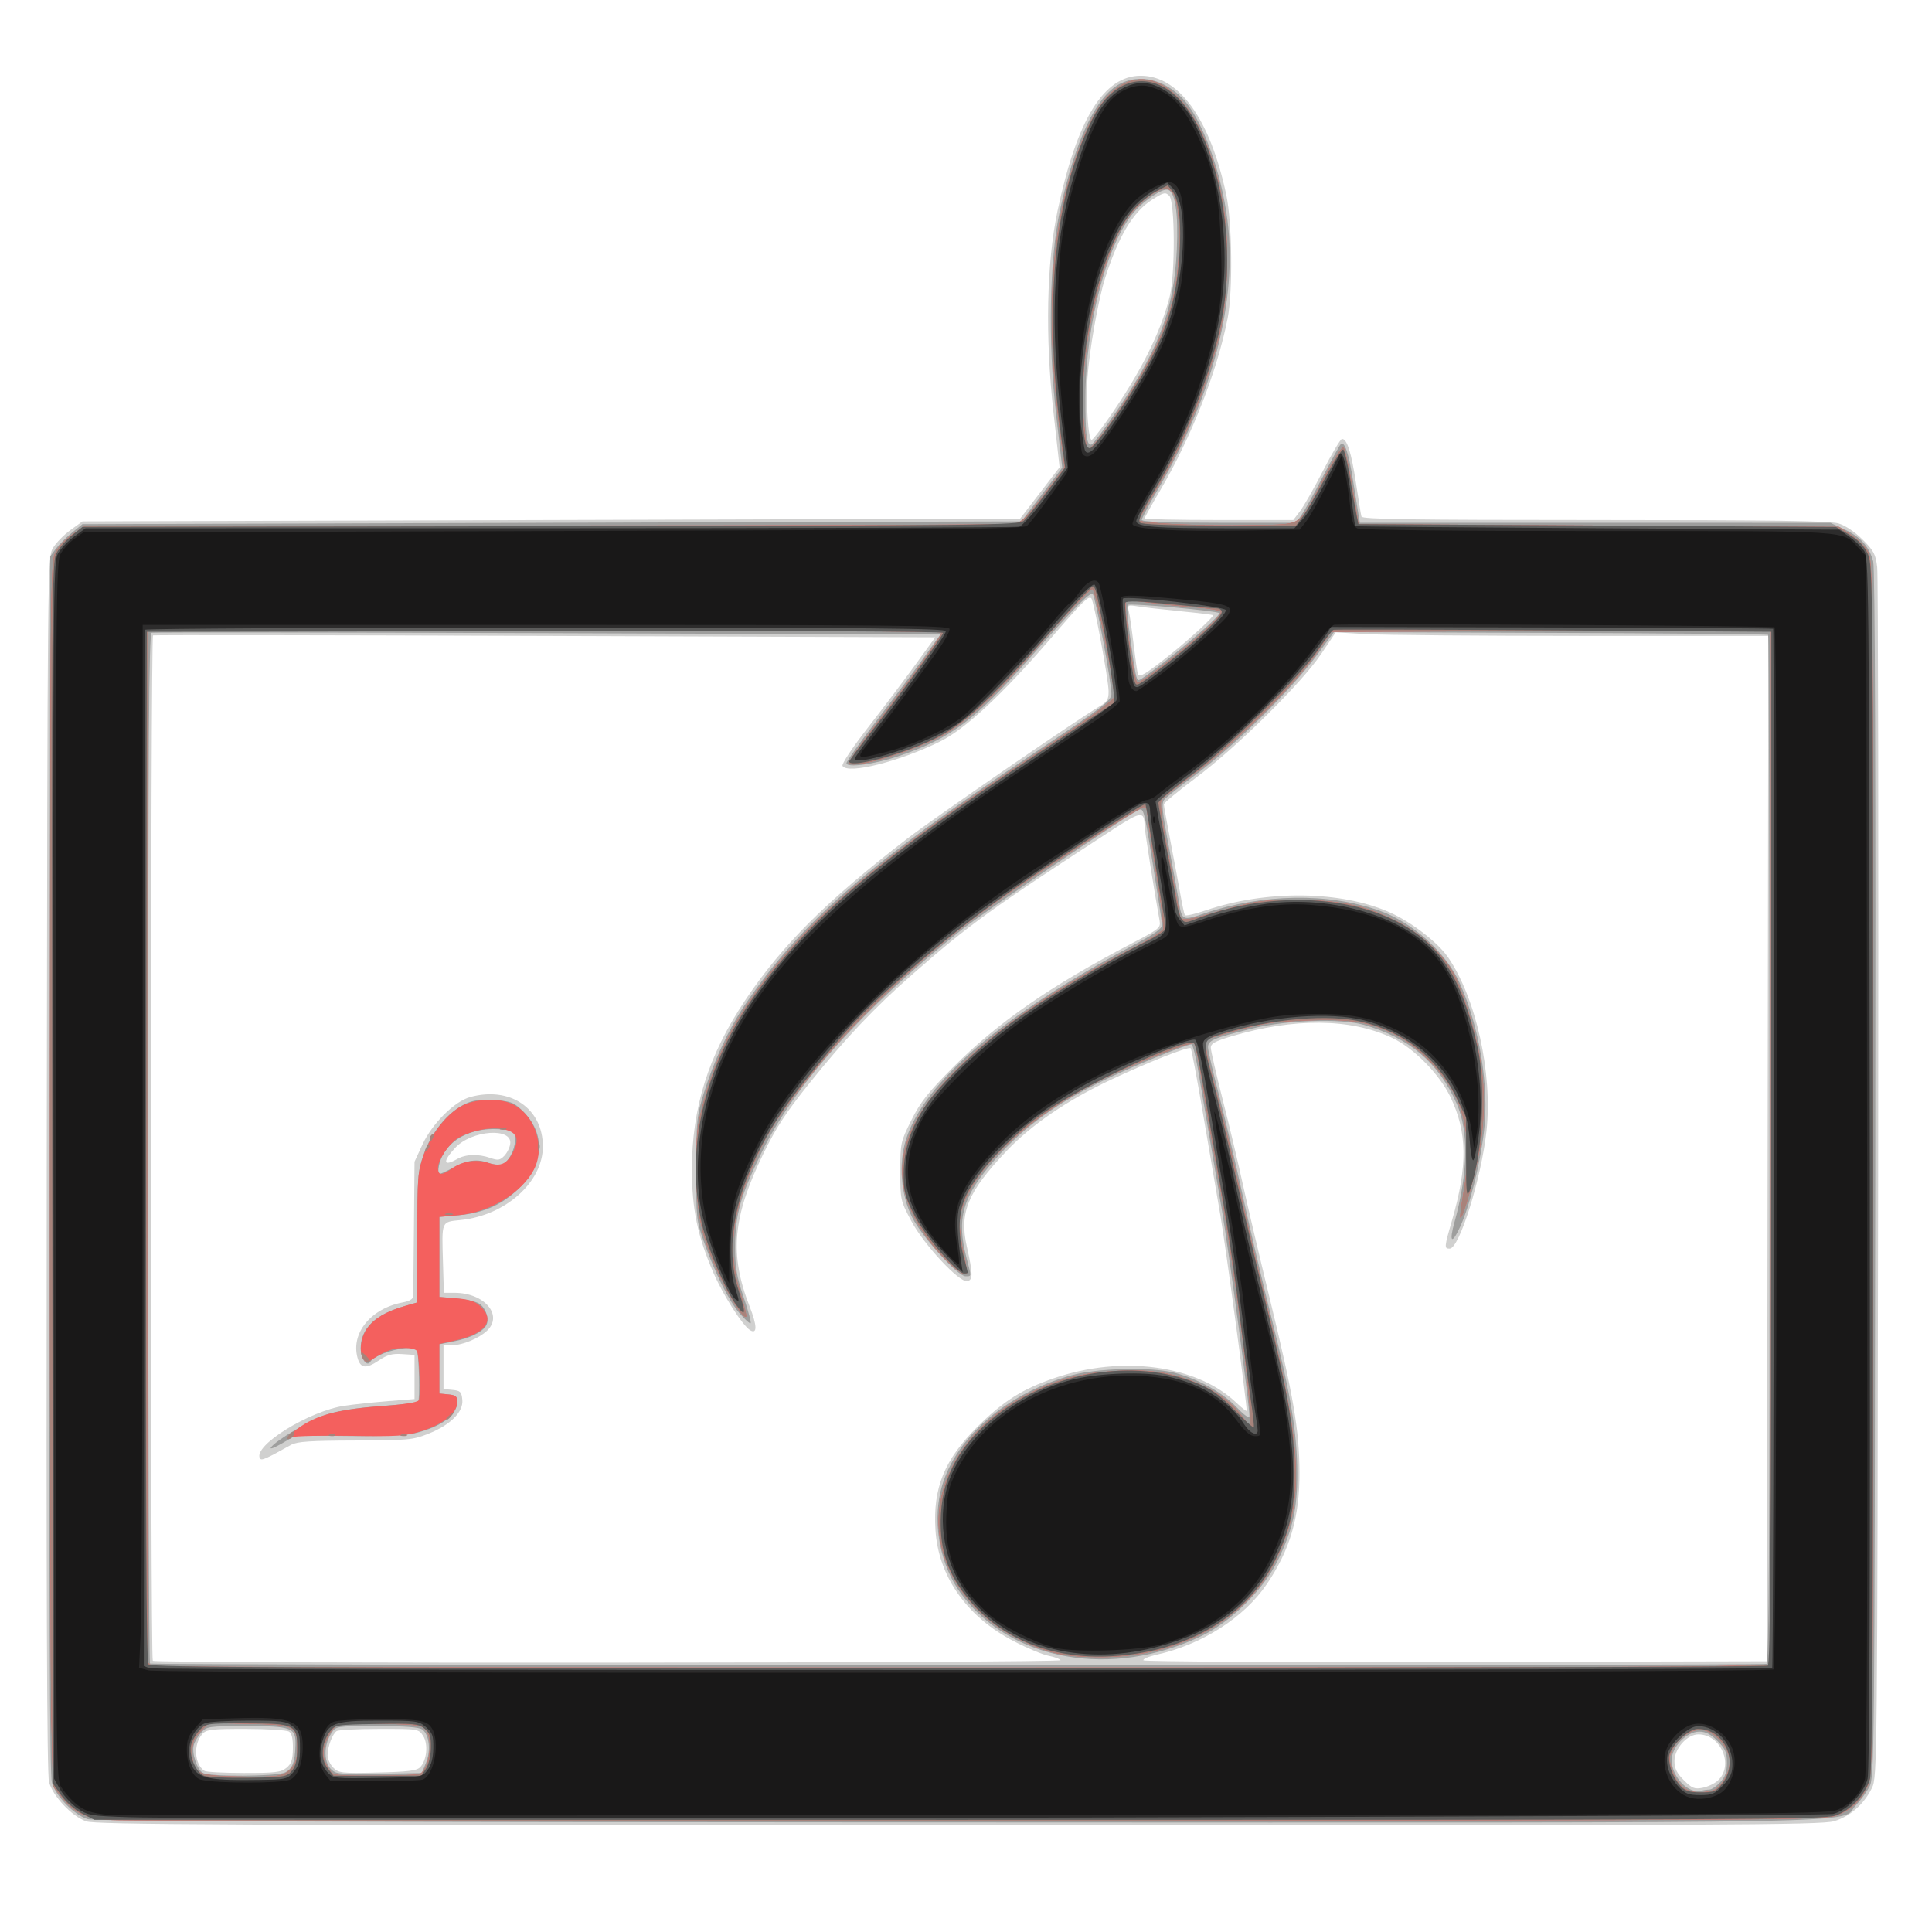 <?xml version="1.0" encoding="UTF-8" standalone="no"?>
<!-- Created with Inkscape (http://www.inkscape.org/) -->

<svg
   version="1.1"
   id="svg1"
   width="700"
   height="700"
   viewBox="0 0 700 700"
   sodipodi:docname="io.poly000.waylyrics.svg"
   inkscape:version="1.3 (0e150ed6c4, 2023-07-21)"
   xmlns:inkscape="http://www.inkscape.org/namespaces/inkscape"
   xmlns:sodipodi="http://sodipodi.sourceforge.net/DTD/sodipodi-0.dtd"
   xmlns="http://www.w3.org/2000/svg"
   xmlns:svg="http://www.w3.org/2000/svg">
  <defs
     id="defs1" />
  <sodipodi:namedview
     id="namedview1"
     pagecolor="#ffffff"
     bordercolor="#000000"
     borderopacity="0.25"
     inkscape:showpageshadow="2"
     inkscape:pageopacity="0.0"
     inkscape:pagecheckerboard="0"
     inkscape:deskcolor="#d1d1d1"
     inkscape:zoom="1.36625"
     inkscape:cx="400"
     inkscape:cy="400"
     inkscape:window-width="2240"
     inkscape:window-height="1366"
     inkscape:window-x="-11"
     inkscape:window-y="-11"
     inkscape:window-maximized="1"
     inkscape:current-layer="g1" />
  <g
     inkscape:groupmode="layer"
     inkscape:label="Image"
     id="g1">
    <g
       id="g1509"
       transform="translate(-54.307,-36.597)">
      <path
         style="fill:#d0d0cf"
         d="M 85.5,696.496 C 80.287,694.651 73.456,687.406 72.067,682.249 71.299,679.397 71.058,613.995 71.241,458.36 71.498,240.524 71.518,238.469 73.5,235.135 c 1.1,-1.851 3.957,-4.776 6.348,-6.5 L 84.197,225.5 254.059,225 l 169.863,-0.5 7.143,-9.306 7.143,-9.306 -2.228,-20.061 c -3.026,-27.246 -2.477,-54.128 1.486,-72.827 7.042,-33.225 16.817,-49.056 30.243,-48.978 13.837,0.08 25.066,15.758 30.899,43.142 2.134,10.021 2.41,34.943 0.495,44.753 -3.737,19.142 -13.188,43.228 -24.512,62.469 C 471.516,219.613 469,224.139 469,224.444 469,224.75 481.127,225 495.949,225 h 26.949 l 2.469,-3.25 c 1.358,-1.788 5.1,-8.367 8.314,-14.622 3.215,-6.255 6.289,-11.417 6.831,-11.472 1.805,-0.183 3.445,4.95 5.095,15.954 0.898,5.989 1.79,11.453 1.981,12.14 0.275,0.987 18.033,1.25 84.513,1.25 63.404,0 85.181,0.302 88.281,1.222 2.491,0.74 5.956,3.054 8.777,5.863 4.066,4.048 4.742,5.329 5.296,10.028 0.349,2.963 0.502,102.812 0.339,221.887 -0.29,211.818 -0.338,216.584 -2.233,220.403 -2.976,5.997 -7.906,10.324 -13.737,12.056 -4.627,1.374 -38.998,1.536 -317.258,1.497 C 135.057,697.919 88.916,697.706 85.5,696.496 Z m 591.149,-14.71 C 682.651,676.354 677.937,665 669.679,665 665.569,665 661,670.11 661,674.706 c 0,2.64 0.831,4.325 3.396,6.89 2.936,2.936 3.85,3.31 6.75,2.766 1.845,-0.347 4.321,-1.505 5.503,-2.575 z m -518.586,-4.637 c 1.824,-1.477 2.3,-2.896 2.361,-7.035 0.053,-3.586 -0.387,-5.478 -1.424,-6.135 -0.825,-0.522 -7.843,-0.956 -15.595,-0.965 -12.36,-0.013 -14.297,0.208 -15.738,1.8 -3.371,3.725 -2.977,10.942 0.733,13.419 0.605,0.404 7.013,0.742 14.24,0.75 11.308,0.013 13.458,-0.242 15.424,-1.835 z m 48.438,-0.219 c 2.459,-2.464 3.039,-8.458 1.104,-11.411 -1.637,-2.498 -1.769,-2.519 -15.878,-2.504 -7.825,0.008 -14.761,0.355 -15.414,0.77 -1.54,0.979 -3.313,5.677 -3.313,8.779 0,1.339 0.933,3.368 2.074,4.509 1.935,1.935 3.008,2.053 15.967,1.75 10.976,-0.256 14.222,-0.654 15.459,-1.894 z m 232.069,-38.817 c -0.301,-0.488 -2.24,-1.202 -4.309,-1.588 -2.069,-0.386 -7.671,-2.718 -12.45,-5.183 -17.154,-8.849 -27.503,-23.492 -28.57,-40.425 -0.959,-15.224 3.23,-25.499 15.258,-37.418 9.353,-9.269 16.202,-13.605 27.74,-17.567 24.507,-8.413 51.694,-4.749 66.011,8.898 2.062,1.966 3.75,3.272 3.75,2.903 0,-3.125 -7.57,-59.381 -9.518,-70.735 -1.368,-7.975 -4.234,-24.76 -6.369,-37.301 -2.134,-12.54 -4.108,-23.028 -4.385,-23.305 -0.755,-0.755 -15.623,5.132 -29.399,11.639 -15.479,7.312 -28.286,16.085 -37.235,25.505 -14.175,14.923 -17.271,22.347 -14.487,34.733 2.225,9.898 2.254,12.102 0.164,12.521 C 401.884,501.371 389.038,487.572 384.484,479 380.568,471.627 380.5,471.322 380.5,461 c 0,-10.238 0.1,-10.7 3.984,-18.5 3.253,-6.531 6.006,-10.035 15,-19.087 16.189,-16.293 35.367,-29.591 64.964,-45.048 9.87,-5.154 10.452,-5.63 9.993,-8.169 -1.994,-11.038 -5.444,-32.932 -5.457,-34.624 -0.038,-5.087 -1.413,-4.956 -10.601,1.014 C 413.901,365.488 405.346,371.661 385,389.527 371.023,401.801 360.707,412.697 347.628,429 c -8.465,10.551 -12.109,16.121 -16.683,25.5 -11.21,22.987 -12.436,36.557 -5.014,55.5 2.731,6.971 2.782,10.176 0.134,8.54 -2.748,-1.698 -9.841,-12.825 -13.326,-20.905 -5.72,-13.262 -7.723,-22.93 -7.732,-37.32 -0.013,-22.449 5.942,-41.373 19.293,-61.315 13.417,-20.04 29.375,-35.952 58.7,-58.531 10.168,-7.829 61.182,-42.922 69.75,-47.981 2.707,-1.599 3.244,-2.509 3.216,-5.453 -0.042,-4.293 -5.327,-32.729 -6.255,-33.657 -1.014,-1.014 -3.107,1.063 -15.232,15.123 -17.115,19.846 -30.507,32.288 -39.577,36.769 -14.74,7.283 -33.408,11.957 -35.331,8.845 -0.412,-0.666 3.45,-6.499 9.19,-13.882 C 374.206,293.23 381.926,283 385.917,277.5 l 7.256,-10 L 251.837,267 C 174.102,266.725 110.162,266.639 109.75,266.809 c -0.926,0.382 -1.009,370.598 -0.083,371.524 1.025,1.025 329.537,0.805 328.903,-0.22 z M 148.508,565.013 c -2.759,-4.464 17.748,-17.211 30.727,-19.099 C 182.681,545.413 189.775,544.664 195,544.251 L 204.5,543.5 v -8 -8 l -4.542,-0.296 c -3.557,-0.232 -5.372,0.267 -8.369,2.3 -4.683,3.178 -6.696,2.918 -7.757,-1.004 -2.421,-8.95 4.903,-17.859 16.464,-20.028 2.456,-0.461 3.716,-1.247 3.741,-2.333 0.02,-0.901 0.133,-12.214 0.25,-25.139 l 0.213,-23.5 2.874,-6.222 c 3.491,-7.558 11.563,-15.611 17.221,-17.182 C 239.095,430.069 251,438.142 251,452 c 0,12.845 -13.478,24.931 -29.692,26.626 -7.231,0.756 -6.949,0.076 -6.494,15.624 l 0.314,10.75 h 3.871 c 10.826,0 17.751,8.128 11.737,13.778 C 227.775,521.56 221.839,524 218.032,524 H 215 v 7.937 7.937 l 3.25,0.313 c 2.866,0.276 3.287,0.702 3.566,3.597 0.423,4.398 -4.268,9.079 -12.316,12.29 -5.624,2.244 -7.284,2.398 -26.5,2.45 -16.026,0.044 -21.072,0.375 -23.119,1.516 -9.408,5.243 -10.823,5.862 -11.373,4.973 z M 220,456.5 c 3.045,-1.741 7.605,-1.882 11.943,-0.37 2.781,0.969 3.501,0.863 5.07,-0.75 1.006,-1.034 1.977,-2.989 2.158,-4.344 0.807,-6.049 -13.97,-4.989 -19.921,1.43 -4.696,5.064 -4.346,6.948 0.75,4.035 z m 474.753,-3.75 0.253,-185.75 -67.253,-0.005 c -36.989,-0.002 -72.257,-0.293 -78.374,-0.645 l -11.121,-0.641 -5.308,7.895 c -7.089,10.545 -30.584,33.765 -45.275,44.744 -6.421,4.799 -11.674,9.156 -11.674,9.682 0,0.526 1.102,6.697 2.449,13.713 1.347,7.016 2.961,15.675 3.587,19.242 0.626,3.567 1.332,6.8 1.569,7.184 0.237,0.384 3.638,-0.392 7.556,-1.725 22.052,-7.5 49.121,-7.176 66.839,0.802 7.812,3.518 17.264,10.822 20.967,16.206 10.144,14.744 16.175,42.003 13.92,62.918 C 591.048,463.44 583.053,489 579.555,489 c -2.029,0 -1.989,-0.472 0.868,-10.33 5.7,-19.669 5.527,-31.93 -0.631,-44.67 -4.028,-8.334 -13.27,-17.692 -21.129,-21.392 -15.061,-7.092 -35.473,-7.279 -58.2,-0.532 -5.867,1.742 -7.463,2.619 -7.463,4.104 0,1.039 1.97,9.636 4.378,19.104 2.408,9.469 5.594,22.841 7.079,29.716 1.485,6.875 6.041,26.225 10.124,43 8.361,34.348 10.486,46.832 10.558,62 0.076,16.239 -3.426,28.182 -11.927,40.675 -8.158,11.989 -23.43,21.769 -39.669,25.403 -3.011,0.674 -5.237,1.609 -4.947,2.078 0.29,0.469 51.237,0.738 113.215,0.599 L 694.5,638.5 Z M 479,273.186 c 6.707,-5.383 15.246,-13.276 14.815,-13.695 -0.173,-0.169 -5.49,-0.816 -11.815,-1.439 -6.325,-0.623 -13.253,-1.408 -15.396,-1.744 -3.725,-0.584 -3.87,-0.505 -3.3,1.791 0.328,1.321 1.106,6.676 1.728,11.901 0.622,5.225 1.317,10.094 1.546,10.821 0.464,1.479 3.035,-0.1 12.423,-7.635 z m -23.424,-84.46 c 11.871,-16.899 19.186,-31.417 22.537,-44.726 2.034,-8.077 1.921,-34.391 -0.156,-36.47 -1.391,-1.392 -1.995,-1.257 -6.138,1.37 -6.977,4.425 -12.298,13.3 -17.145,28.6 -2.474,7.81 -5.696,26.091 -6.353,36.051 -0.606,9.193 0.287,22.468 1.508,22.425 0.369,-0.013 2.955,-3.276 5.746,-7.25 z"
         id="path1515" />
      <path
         style="fill:#9e9e9d"
         d="M 86.06,695.699 C 81.012,694.089 74.41,687.303 73.091,682.368 72.297,679.399 72.059,616.344 72.243,458.192 L 72.5,238.147 l 2.065,-2.765 c 1.136,-1.521 3.765,-4.141 5.843,-5.823 L 84.185,226.5 254.288,226 l 170.102,-0.5 7.391,-9.74 7.391,-9.74 -2.205,-19.088 c -3.02,-26.137 -2.464,-56.488 1.356,-74.044 5.568,-25.594 13.129,-41.526 21.807,-45.953 7.167,-3.656 15.945,-1.596 22.604,5.305 7.054,7.31 14.054,26.273 16.307,44.176 3.683,29.262 -5.249,63.651 -25.448,97.972 C 470.516,219.613 468,224.364 468,224.944 468,225.66 476.997,226 495.932,226 h 27.932 l 1.958,-2.75 c 1.077,-1.513 4.528,-7.7 7.669,-13.75 3.141,-6.05 6.073,-11.386 6.517,-11.857 1.43,-1.52 2.976,3.023 4.617,13.562 0.881,5.662 1.785,11.308 2.008,12.545 l 0.405,2.25 85.231,0.01 85.231,0.01 5.079,2.365 c 5.808,2.704 8.973,6.236 10.427,11.636 0.672,2.497 0.925,77.105 0.753,222.119 C 733.509,672.912 733.435,680.622 731.638,684 c -1.024,1.925 -3.262,4.975 -4.973,6.777 -6.371,6.712 19.057,6.233 -325.097,6.121 -223.456,-0.073 -313.045,-0.414 -315.509,-1.199 z M 673.63,685 c 0.806,0 2.569,-1.191 3.918,-2.646 1.84,-1.985 2.452,-3.758 2.452,-7.1 0,-3.732 -0.551,-5.005 -3.4,-7.854 -2.45,-2.45 -4.294,-3.4 -6.6,-3.4 -4.588,0 -10,5.549 -10,10.252 0,6.215 6.153,12.547 10.832,11.146 C 671.564,685.179 672.823,685 673.63,685 Z m -516.153,-6.171 c 2.771,-1.263 3.724,-3.715 3.889,-10.008 C 161.53,662.568 160.041,662 143.483,662 c -13.381,0 -14.244,0.12 -16.194,2.25 -1.133,1.238 -2.369,3.27 -2.747,4.516 -0.868,2.863 1.078,8.91 3.282,10.196 2.407,1.405 26.514,1.296 29.652,-0.133 z m 41.324,0.318 8.301,-0.146 1.547,-3.702 c 1.828,-4.376 1.19,-10.211 -1.317,-12.044 C 206.141,662.383 201.103,662 190.832,662 c -14.494,0 -14.817,0.047 -16.355,2.394 -3.548,5.415 -2.741,12.85 1.565,14.412 1.051,0.381 4.734,0.647 8.185,0.59 3.45,-0.057 10.009,-0.169 14.574,-0.25 z m 495.517,-39.715 c 0.903,-0.347 1.169,-44.263 1.128,-186.413 -0.03,-102.278 -0.255,-186.159 -0.5,-186.403 -0.245,-0.244 -35.748,-0.568 -78.894,-0.72 l -78.448,-0.276 -5.578,7.592 c -9.849,13.405 -30.129,33.418 -45.173,44.578 -5.186,3.847 -10.008,7.692 -10.715,8.544 -1.06,1.277 -0.756,4.326 1.729,17.358 1.658,8.695 3.288,17.618 3.623,19.829 0.996,6.59 1.259,6.704 9.24,4.004 21.211,-7.176 44.785,-7.546 63.353,-0.995 11.943,4.214 24.048,15.074 29.018,26.033 7.256,16.004 10.803,37.472 8.898,53.859 -1.374,11.819 -5.133,26.948 -8.566,34.481 -3.102,6.807 -4.212,5.951 -2.107,-1.625 4.893,-17.606 5.166,-32.855 0.766,-42.801 -6.583,-14.881 -17.17,-23.881 -33.592,-28.553 -8.474,-2.411 -27.984,-1.772 -40.5,1.327 -14.229,3.523 -16,4.276 -16,6.801 0,1.155 1.788,8.929 3.974,17.275 2.186,8.346 6.032,24.625 8.547,36.175 2.515,11.55 7.224,31.575 10.463,44.5 7.063,28.178 9.321,41.819 9.353,56.5 0.028,12.844 -1.674,20.425 -7.073,31.5 -5.088,10.437 -16.804,22.09 -27.355,27.208 -32.53,15.776 -69.387,9.343 -87.451,-15.266 -7.32,-9.972 -10.239,-24.502 -7.397,-36.827 4.309,-18.692 23.109,-35.419 47.453,-42.223 9.21,-2.574 28.384,-3.092 36.955,-0.999 8.462,2.067 17.589,7.05 22.726,12.407 3.044,3.175 4.806,4.417 4.806,3.388 0,-4.124 -7.34,-59.049 -9.981,-74.688 -2.745,-16.252 -4.626,-27.322 -8.625,-50.75 -0.868,-5.088 -1.949,-9.25 -2.401,-9.25 -1.809,0 -19.718,7.272 -30.331,12.317 -17.98,8.547 -30.241,17.383 -40.938,29.505 -11.646,13.197 -13.952,21.207 -10.225,35.517 1.849,7.1 1.874,6.661 -0.373,6.661 -2.841,0 -15.637,-14.095 -19.269,-21.224 -4.145,-8.137 -5.072,-19.508 -2.307,-28.298 6.566,-20.876 35.033,-45.201 82.449,-70.455 8.182,-4.358 10.465,-6.026 10.34,-7.558 -0.088,-1.081 -1.618,-11.058 -3.399,-22.171 -3.174,-19.8 -3.281,-20.183 -5.34,-19.084 -6.969,3.721 -55.762,36.783 -64.101,43.435 -35.119,28.015 -59.937,55.577 -71.906,79.854 -7.929,16.083 -9.952,23.213 -9.932,35 0.013,7.366 0.568,10.634 3.061,18 1.675,4.95 2.828,9.225 2.561,9.5 -0.266,0.275 -2.047,-1.3 -3.957,-3.5 -3.936,-4.533 -9.012,-14.721 -13.057,-26.204 -2.622,-7.443 -2.745,-8.635 -2.712,-26.296 0.032,-17.329 0.21,-19.069 2.804,-27.494 3.45,-11.204 9.067,-23.294 14.694,-31.624 20.231,-29.955 44.3,-50.919 105.193,-91.626 24.975,-16.695 27.75,-18.822 27.75,-21.268 0,-4.267 -5.78,-35.167 -6.762,-36.149 -0.948,-0.948 -6.596,4.784 -22.738,23.075 -20.143,22.823 -28.576,29.137 -47.574,35.621 C 371.165,313.523 361,314.902 361,313.1 c 0,-0.652 5.062,-7.787 11.25,-15.857 6.188,-8.07 13.839,-18.288 17.002,-22.708 L 395.005,266.5 252.752,266 C 174.514,265.725 109.938,265.661 109.25,265.857 c -0.994,0.284 -1.25,38.459 -1.25,186.583 0,102.424 0.293,186.519 0.651,186.877 0.722,0.722 583.787,0.835 585.667,0.114 z M 152.434,561.106 c 1.523,-2.465 14.199,-9.961 20.343,-12.031 3.956,-1.333 10.856,-2.408 19.288,-3.006 7.221,-0.512 13.399,-1.201 13.729,-1.53 0.688,-0.688 0.302,-17.573 -0.429,-18.756 -1.459,-2.361 -14.846,0.949 -16.832,4.161 C 187.224,532.065 185,528.971 185,525.025 c 0,-7.15 5.273,-12.173 16,-15.239 L 205.5,508.5 V 485 c 0,-21.943 0.153,-23.942 2.306,-30.173 2.672,-7.732 8.44,-14.892 14.479,-17.973 3.223,-1.644 5.419,-1.984 10.845,-1.677 5.889,0.333 7.229,0.784 9.967,3.354 9.399,8.821 8.561,20.221 -2.199,29.943 -5.537,5.002 -12.067,7.697 -20.398,8.42 l -7,0.607 v 14.5 14.5 l 6,0.524 c 3.3,0.288 7.007,1.089 8.238,1.779 2.364,1.325 3.853,5.214 2.923,7.636 -0.931,2.426 -5.661,4.922 -11.556,6.099 L 213.5,523.658 v 8.921 8.921 l 3.25,0.313 c 2.594,0.25 3.25,0.76 3.25,2.527 0,4.961 -5.597,9.164 -15.402,11.564 -3.133,0.767 -11.808,1.122 -24.042,0.984 l -19.14,-0.217 -4.892,2.867 c -2.691,1.577 -4.531,2.282 -4.089,1.567 z M 218.788,459.5 c 5.06,-2.694 8.522,-3.093 12.779,-1.475 1.483,0.564 3.543,0.757 4.576,0.429 3.684,-1.169 6.482,-10.332 3.683,-12.062 -0.646,-0.399 -3.683,-0.724 -6.75,-0.721 -10.133,0.008 -18.137,5.387 -19.709,13.245 -0.339,1.696 -0.315,3.084 0.054,3.084 0.369,0 2.784,-1.125 5.367,-2.5 z M 476.652,276.043 c 10.969,-8.625 20.011,-16.722 19.348,-17.328 -0.948,-0.866 -32.449,-3.666 -33.095,-2.941 -0.356,0.399 -0.021,5.226 0.745,10.726 2.12,15.225 2.374,16.5 3.298,16.5 0.471,0 4.838,-3.131 9.705,-6.957 z M 456.333,189.221 C 473.794,164.39 479.711,149.275 480.691,127 c 0.571,-12.982 -0.542,-20.622 -3.15,-21.623 -1.819,-0.698 -8.402,3.561 -12.212,7.901 -9.893,11.267 -17.649,40.625 -17.76,67.222 -0.058,13.904 0.537,18.171 2.376,17.034 0.527,-0.326 3.402,-4.067 6.388,-8.313 z"
         id="path1514" />
      <path
         style="fill:#f4605e"
         d="m 95,696.035 c -9.703,-0.611 -13.519,-2.348 -18.394,-8.375 L 73.5,683.821 72.93,660.16 C 72.616,647.147 72.391,547.4 72.43,438.5 c 0.068,-190.6 0.139,-198.139 1.921,-201.723 1.044,-2.099 3.845,-5.043 6.421,-6.75 L 85.343,227 H 252.046 c 91.687,0 168.111,-0.281 169.831,-0.625 2.489,-0.498 4.659,-2.645 10.636,-10.521 l 7.51,-9.896 -1.51,-11.515 c -6.105,-46.573 -3.338,-80.19 9.029,-109.712 14.658,-34.99 42.188,-20.487 50.02,26.351 2.427,14.515 1.597,35.848 -1.904,48.919 -5.633,21.032 -12.594,37.653 -23,54.913 -3.113,5.163 -5.659,9.724 -5.659,10.136 0,1.166 22.772,2.164 40.809,1.789 19.154,-0.398 16.611,1.263 26.223,-17.138 3.41,-6.528 6.571,-11.494 7.025,-11.035 0.757,0.765 2.729,10.392 4.678,22.834 l 0.783,5 87.064,0.5 87.064,0.5 4.215,2.79 c 2.319,1.535 5.096,4.235 6.173,6 1.927,3.161 1.957,6.556 1.939,223.21 -0.018,212.261 -0.084,220.141 -1.876,224 -2.482,5.345 -5.518,8.356 -10.762,10.675 -4.262,1.885 -10.742,1.93 -310.595,2.16 C 241.309,696.465 99.675,696.329 95,696.035 Z M 676.046,684.718 C 679.097,682.314 681,678.489 681,674.763 c 0,-4.642 -4.91,-10.484 -9.5,-11.304 -3.835,-0.685 -8.812,2.311 -11.061,6.66 -1.397,2.701 -1.471,3.831 -0.472,7.166 1.781,5.943 5.056,8.722 10.237,8.684 2.362,-0.018 4.991,-0.58 5.841,-1.25 z M 159.75,677.341 c 1.674,-1.825 2.25,-3.67 2.25,-7.206 0,-8.253 -0.65,-8.587 -17.42,-8.959 l -14.586,-0.324 -2.997,2.997 c -2.434,2.434 -2.997,3.835 -2.997,7.463 0,7.767 1.489,8.624 15.5,8.928 15.527,0.336 17.548,0.047 20.25,-2.899 z m 46.85,1.893 c 3.405,-2.274 4.644,-12.148 1.982,-15.794 -1.261,-1.727 -2.929,-1.978 -15.115,-2.271 -7.534,-0.181 -14.804,-0.052 -16.155,0.287 -1.682,0.422 -3.085,2.034 -4.444,5.107 -2.044,4.621 -1.883,6.996 0.759,11.186 1.371,2.174 1.934,2.249 16.646,2.235 8.375,-0.008 15.722,-0.346 16.327,-0.75 z M 674.25,640.317 696,639.745 V 452.367 264.988 l -79.703,0.256 -79.703,0.256 -5.046,7.373 c -8.303,12.131 -29.371,32.796 -46.086,45.203 -4.971,3.69 -9.554,7.331 -10.186,8.092 -0.878,1.058 -0.366,5.492 2.179,18.858 1.83,9.611 3.631,19.209 4.001,21.329 0.788,4.512 -0.233,4.538 17.544,-0.448 10.251,-2.875 12.912,-3.227 24.5,-3.234 15.908,-0.01 25.035,1.828 36.063,7.265 8.649,4.264 16.884,11.548 20.979,18.557 3.355,5.743 8.108,20.559 9.91,30.892 1.943,11.144 1.96,21.526 0.052,33.286 -1.446,8.916 -6.234,25.933 -7.063,25.103 -0.227,-0.227 0.256,-4.206 1.072,-8.844 2.78,-15.797 1.412,-28.083 -4.192,-37.646 -4.195,-7.158 -12.718,-15.686 -19.029,-19.039 -10.034,-5.332 -16.807,-6.54 -33.292,-5.938 -14.14,0.516 -16.522,0.95 -35.355,6.439 -2.316,0.675 -1.977,3.213 2.807,21.003 1.885,7.012 5.086,20.4 7.112,29.75 2.026,9.35 6.973,30.5 10.992,47 13.121,53.865 13.537,70.928 2.261,92.701 C 505.089,623.914 480.931,637 453.421,637 c -13.103,0 -18.899,-1.215 -29.158,-6.113 -20.75,-9.906 -32.635,-30.012 -29.334,-49.625 2.855,-16.96 15.374,-31.844 34.29,-40.765 9.786,-4.615 17.332,-6.464 29.281,-7.173 13.437,-0.797 22.608,0.845 32.57,5.831 7.012,3.51 11.087,7.094 15.645,13.761 2.776,4.06 -5.015,-57.722 -12.159,-96.417 -1.32,-7.15 -3.389,-19.3 -4.598,-27 -1.209,-7.7 -2.524,-14.357 -2.922,-14.793 -0.97,-1.064 -21.006,6.756 -34.037,13.285 -29.257,14.659 -50.992,36.834 -50.975,52.009 0.003,2.475 0.677,7.35 1.498,10.833 0.821,3.483 1.238,6.746 0.926,7.25 -0.888,1.438 -8.198,-4.979 -13.195,-11.583 -15.844,-20.939 -13.056,-39.676 9.234,-62.05 15.898,-15.958 36.57,-30.167 65.37,-44.931 5.115,-2.623 9.561,-5.445 9.878,-6.273 0.318,-0.828 -0.845,-10.109 -2.584,-20.625 -1.739,-10.516 -3.159,-20.133 -3.157,-21.371 0.003,-1.238 -0.595,-2.25 -1.328,-2.25 -1.588,0 -41.059,25.482 -55.215,35.646 -22.781,16.357 -46.282,38.144 -62.821,58.241 -13.299,16.159 -17.823,23.014 -23.084,34.976 -8.205,18.654 -9.651,32.373 -4.974,47.179 1.415,4.48 2.361,8.358 2.101,8.617 -0.927,0.927 -5.699,-6.435 -9.685,-14.943 -6.662,-14.216 -8.332,-21.926 -8.386,-38.717 -0.041,-12.802 0.273,-15.656 2.682,-24.366 3.461,-12.512 8.068,-23.103 14.185,-32.614 19.16,-29.787 45.379,-52.803 106.735,-93.693 C 448.721,296.988 458,290.228 458,289.077 458,283.575 451.204,250 450.09,250 c -0.985,0 -10.134,9.704 -21.259,22.549 -13.494,15.58 -25.341,26.46 -33.395,30.671 C 383.274,309.579 362,315.706 362,312.85 c 0,-0.645 3.938,-6.296 8.75,-12.556 C 385.041,281.703 395.826,266.551 395.338,265.75 395.087,265.337 330.338,265 251.451,265 H 108.021 l -0.26,186.25 c -0.143,102.438 -0.11,186.786 0.074,187.442 0.184,0.655 1.309,1.374 2.5,1.598 3.41,0.64 539.639,0.666 563.915,0.028 z M 160.5,555.551 c 6.967,-5.918 15.12,-8.287 32.899,-9.561 7.52,-0.539 12.179,-1.306 12.66,-2.085 0.714,-1.155 0.239,-14.912 -0.61,-17.654 -0.231,-0.747 -2.111,-1.248 -4.668,-1.244 -4.067,0.006 -6.366,0.815 -11.562,4.066 -1.989,1.245 -2.402,1.236 -3.235,-0.073 -1.648,-2.59 -1.073,-7.576 1.265,-10.981 2.491,-3.627 6.932,-6.287 13.75,-8.234 L 205.5,508.5 V 485 c 0,-22.298 0.123,-23.841 2.402,-30.158 2.868,-7.948 8.896,-15.392 14.541,-17.956 4.816,-2.188 12.342,-2.42 16.885,-0.522 8.59,3.589 12.788,15.502 8.448,23.974 -4.275,8.346 -16.125,15.539 -27.237,16.532 L 213.5,477.5 v 14.5 14.5 l 6.171,0.5 c 4.714,0.382 6.779,1.072 8.75,2.924 5.382,5.058 1.828,9.906 -9.026,12.314 L 213.5,523.546 v 8.977 8.977 l 3.25,0.313 c 2.73,0.263 3.25,0.719 3.25,2.849 0,3.8 -5.195,8.005 -12.844,10.397 -5.949,1.861 -8.674,2.049 -25.656,1.774 -10.45,-0.169 -20.125,0.046 -21.5,0.479 -2.394,0.753 -2.372,0.678 0.5,-1.762 z m 57.586,-95.612 c 3.784,-2.694 8.829,-3.452 13.257,-1.991 4.487,1.481 6.813,0.352 9.068,-4.402 2.247,-4.736 0.939,-7.075 -4.437,-7.934 -4.234,-0.677 -10.449,0.552 -15.195,3.004 -3.353,1.733 -7.779,8.057 -7.779,11.116 0,2.811 1.351,2.866 5.086,0.207 z M 475.593,277.74 c 11.509,-8.873 21.755,-18.367 21.051,-19.506 -0.33,-0.535 -4.773,-1.27 -9.872,-1.635 -5.099,-0.365 -12.573,-1.135 -16.607,-1.712 -4.034,-0.577 -7.591,-0.793 -7.903,-0.481 -1.007,1.007 3.009,29.596 4.156,29.585 0.595,-0.006 4.724,-2.818 9.175,-6.25 z M 454.188,193.25 c 7.596,-10.274 16.146,-24.56 19.901,-33.25 5.346,-12.375 7.351,-22.285 7.384,-36.5 0.043,-18.709 -2.559,-22.11 -11.645,-15.217 -2.38,1.806 -5.684,5.297 -7.341,7.759 -10.068,14.953 -17.77,51.579 -15.462,73.525 0.517,4.913 0.948,9.045 0.957,9.183 0.01,0.138 0.454,0.25 0.986,0.25 0.533,0 2.881,-2.587 5.22,-5.75 z"
         id="path1513" />
      <path
         style="fill:#a7837b"
         d="m 95,696.035 c -9.703,-0.611 -13.519,-2.348 -18.394,-8.375 L 73.5,683.821 72.93,660.16 C 72.616,647.147 72.391,547.4 72.43,438.5 c 0.068,-190.6 0.139,-198.139 1.921,-201.723 1.044,-2.099 3.845,-5.043 6.421,-6.75 L 85.343,227 H 252.046 c 91.687,0 168.111,-0.281 169.831,-0.625 2.489,-0.498 4.659,-2.645 10.636,-10.521 l 7.51,-9.896 -1.51,-11.515 c -6.105,-46.573 -3.338,-80.19 9.029,-109.712 14.658,-34.99 42.188,-20.487 50.02,26.351 2.427,14.515 1.597,35.848 -1.904,48.919 -5.633,21.032 -12.594,37.653 -23,54.913 -3.113,5.163 -5.659,9.724 -5.659,10.136 0,1.166 22.772,2.164 40.809,1.789 19.154,-0.398 16.611,1.263 26.223,-17.138 3.41,-6.528 6.571,-11.494 7.025,-11.035 0.757,0.765 2.729,10.392 4.678,22.834 l 0.783,5 87.064,0.5 87.064,0.5 4.215,2.79 c 2.319,1.535 5.096,4.235 6.173,6 1.927,3.161 1.957,6.556 1.939,223.21 -0.018,212.261 -0.084,220.141 -1.876,224 -2.482,5.345 -5.518,8.356 -10.762,10.675 -4.262,1.885 -10.742,1.93 -310.595,2.16 C 241.309,696.465 99.675,696.329 95,696.035 Z M 676.046,684.718 C 679.097,682.314 681,678.489 681,674.763 c 0,-4.642 -4.91,-10.484 -9.5,-11.304 -3.835,-0.685 -8.812,2.311 -11.061,6.66 -1.397,2.701 -1.471,3.831 -0.472,7.166 1.781,5.943 5.056,8.722 10.237,8.684 2.362,-0.018 4.991,-0.58 5.841,-1.25 z M 159.75,677.341 c 1.674,-1.825 2.25,-3.67 2.25,-7.206 0,-8.253 -0.65,-8.587 -17.42,-8.959 l -14.586,-0.324 -2.997,2.997 c -2.434,2.434 -2.997,3.835 -2.997,7.463 0,7.767 1.489,8.624 15.5,8.928 15.527,0.336 17.548,0.047 20.25,-2.899 z m 46.85,1.893 c 3.405,-2.274 4.644,-12.148 1.982,-15.794 -1.261,-1.727 -2.929,-1.978 -15.115,-2.271 -7.534,-0.181 -14.804,-0.052 -16.155,0.287 -1.682,0.422 -3.085,2.034 -4.444,5.107 -2.044,4.621 -1.883,6.996 0.759,11.186 1.371,2.174 1.934,2.249 16.646,2.235 8.375,-0.008 15.722,-0.346 16.327,-0.75 z M 674.25,640.317 696,639.745 V 452.367 264.988 l -79.703,0.256 -79.703,0.256 -5.046,7.373 c -8.303,12.131 -29.371,32.796 -46.086,45.203 -4.971,3.69 -9.554,7.331 -10.186,8.092 -0.878,1.058 -0.366,5.492 2.179,18.858 1.83,9.611 3.631,19.209 4.001,21.329 0.788,4.512 -0.233,4.538 17.544,-0.448 10.251,-2.875 12.912,-3.227 24.5,-3.234 15.908,-0.01 25.035,1.828 36.063,7.265 8.649,4.264 16.884,11.548 20.979,18.557 3.355,5.743 8.108,20.559 9.91,30.892 1.943,11.144 1.96,21.526 0.052,33.286 -1.446,8.916 -6.234,25.933 -7.063,25.103 -0.227,-0.227 0.256,-4.206 1.072,-8.844 2.78,-15.797 1.412,-28.083 -4.192,-37.646 -4.195,-7.158 -12.718,-15.686 -19.029,-19.039 -10.034,-5.332 -16.807,-6.54 -33.292,-5.938 -14.14,0.516 -16.522,0.95 -35.355,6.439 -2.316,0.675 -1.977,3.213 2.807,21.003 1.885,7.012 5.086,20.4 7.112,29.75 2.026,9.35 6.973,30.5 10.992,47 13.121,53.865 13.537,70.928 2.261,92.701 C 505.089,623.914 480.931,637 453.421,637 c -13.103,0 -18.899,-1.215 -29.158,-6.113 -20.75,-9.906 -32.635,-30.012 -29.334,-49.625 2.855,-16.96 15.374,-31.844 34.29,-40.765 9.786,-4.615 17.332,-6.464 29.281,-7.173 13.437,-0.797 22.608,0.845 32.57,5.831 7.012,3.51 11.087,7.094 15.645,13.761 2.776,4.06 -5.015,-57.722 -12.159,-96.417 -1.32,-7.15 -3.389,-19.3 -4.598,-27 -1.209,-7.7 -2.524,-14.357 -2.922,-14.793 -0.97,-1.064 -21.006,6.756 -34.037,13.285 -29.257,14.659 -50.992,36.834 -50.975,52.009 0.003,2.475 0.677,7.35 1.498,10.833 0.821,3.483 1.238,6.746 0.926,7.25 -0.888,1.438 -8.198,-4.979 -13.195,-11.583 -15.844,-20.939 -13.056,-39.676 9.234,-62.05 15.898,-15.958 36.57,-30.167 65.37,-44.931 5.115,-2.623 9.561,-5.445 9.878,-6.273 0.318,-0.828 -0.845,-10.109 -2.584,-20.625 -1.739,-10.516 -3.159,-20.133 -3.157,-21.371 0.003,-1.238 -0.595,-2.25 -1.328,-2.25 -1.588,0 -41.059,25.482 -55.215,35.646 -22.781,16.357 -46.282,38.144 -62.821,58.241 -13.299,16.159 -17.823,23.014 -23.084,34.976 -8.205,18.654 -9.651,32.373 -4.974,47.179 1.415,4.48 2.361,8.358 2.101,8.617 -0.927,0.927 -5.699,-6.435 -9.685,-14.943 -6.662,-14.216 -8.332,-21.926 -8.386,-38.717 -0.041,-12.802 0.273,-15.656 2.682,-24.366 3.461,-12.512 8.068,-23.103 14.185,-32.614 19.16,-29.787 45.379,-52.803 106.735,-93.693 C 448.721,296.988 458,290.228 458,289.077 458,283.575 451.204,250 450.09,250 c -0.985,0 -10.134,9.704 -21.259,22.549 -13.494,15.58 -25.341,26.46 -33.395,30.671 C 383.274,309.579 362,315.706 362,312.85 c 0,-0.645 3.938,-6.296 8.75,-12.556 C 385.041,281.703 395.826,266.551 395.338,265.75 395.087,265.337 330.338,265 251.451,265 H 108.021 l -0.26,186.25 c -0.143,102.438 -0.11,186.786 0.074,187.442 0.184,0.655 1.309,1.374 2.5,1.598 3.41,0.64 539.639,0.666 563.915,0.028 z M 159.02,556.476 c 0.696,-0.838 1.471,-1.318 1.723,-1.067 0.693,0.694 -0.716,2.591 -1.924,2.591 -0.663,0 -0.587,-0.574 0.202,-1.524 z m 14.792,-0.159 c 0.722,-0.289 1.584,-0.253 1.917,0.079 0.332,0.332 -0.258,0.569 -1.312,0.525 -1.165,-0.048 -1.402,-0.285 -0.604,-0.604 z m 26,0 c 0.722,-0.289 1.584,-0.253 1.917,0.079 0.332,0.332 -0.258,0.569 -1.312,0.525 -1.165,-0.048 -1.402,-0.285 -0.604,-0.604 z M 216,550.622 c 0,-0.208 0.787,-0.995 1.75,-1.75 1.586,-1.244 1.621,-1.208 0.378,0.378 C 216.821,550.916 216,551.445 216,550.622 Z m -30.417,-22.266 c -0.875,-2.281 -0.383,-2.337 1.667,-0.19 1.333,1.396 1.418,1.833 0.357,1.833 -0.766,0 -1.677,-0.739 -2.024,-1.643 z M 215.75,476.338 c 0.688,-0.277 1.812,-0.277 2.5,0 0.688,0.277 0.125,0.504 -1.25,0.504 -1.375,0 -1.938,-0.227 -1.25,-0.504 z m -7.186,-23.631 c 0.376,-0.986 0.935,-1.541 1.243,-1.233 0.308,0.308 6.4e-4,1.115 -0.683,1.793 -0.988,0.98 -1.102,0.865 -0.56,-0.56 z M 249.158,452 c 0,-1.375 0.227,-1.938 0.504,-1.25 0.277,0.688 0.277,1.812 0,2.5 -0.277,0.688 -0.504,0.125 -0.504,-1.25 z M 210,449.059 c 0,-0.518 0.445,-1.216 0.989,-1.552 0.567,-0.35 0.735,0.051 0.393,0.941 C 210.717,450.18 210,450.497 210,449.059 Z m 25.812,-3.742 c 0.722,-0.289 1.584,-0.253 1.917,0.079 0.332,0.332 -0.258,0.569 -1.312,0.525 -1.165,-0.048 -1.402,-0.285 -0.604,-0.604 z M 475.593,277.74 c 11.509,-8.873 21.755,-18.367 21.051,-19.506 -0.33,-0.535 -4.773,-1.27 -9.872,-1.635 -5.099,-0.365 -12.573,-1.135 -16.607,-1.712 -4.034,-0.577 -7.591,-0.793 -7.903,-0.481 -1.007,1.007 3.009,29.596 4.156,29.585 0.595,-0.006 4.724,-2.818 9.175,-6.25 z M 454.188,193.25 c 7.596,-10.274 16.146,-24.56 19.901,-33.25 5.346,-12.375 7.351,-22.285 7.384,-36.5 0.043,-18.709 -2.559,-22.11 -11.645,-15.217 -2.38,1.806 -5.684,5.297 -7.341,7.759 -10.068,14.953 -17.77,51.579 -15.462,73.525 0.517,4.913 0.948,9.045 0.957,9.183 0.01,0.138 0.454,0.25 0.986,0.25 0.533,0 2.881,-2.587 5.22,-5.75 z"
         id="path1512" />
      <path
         style="fill:#5c5c5b"
         d="m 84,693.646 c -2.565,-1.31 -5.79,-4.129 -7.5,-6.558 l -3,-4.26 -0.252,-221.164 c -0.238,-209.049 -0.156,-221.352 1.5,-224.593 0.964,-1.886 3.481,-4.811 5.595,-6.5 L 84.185,227.5 253.773,227.241 c 157.502,-0.24 169.721,-0.379 171.453,-1.946 1.026,-0.928 4.819,-5.656 8.43,-10.506 l 6.566,-8.818 -1.688,-13.236 c -6.011,-47.128 -2.061,-85.801 11.536,-112.952 6.482,-12.943 17.131,-17.214 27.122,-10.877 15.026,9.529 24.788,45.379 20.858,76.6 -2.601,20.66 -12.793,47.92 -26.239,70.175 -3.935,6.512 -5.237,9.492 -4.479,10.25 0.706,0.706 10.469,1.068 28.817,1.068 h 27.749 l 2.435,-3.25 c 1.339,-1.788 5.003,-8.089 8.141,-14.003 3.139,-5.914 6.074,-10.526 6.524,-10.248 0.45,0.278 1.546,4.892 2.436,10.253 0.89,5.361 1.944,11.323 2.342,13.248 l 0.724,3.5 86.5,0.5 86.5,0.5 4.842,2.846 c 3.451,2.028 5.384,4.04 6.728,7 1.83,4.029 1.887,10.697 1.908,222.038 0.016,162.515 -0.273,218.868 -1.139,221.758 -1.731,5.779 -7.03,11.395 -12.514,13.263 -4.247,1.447 -33.738,1.593 -317.754,1.567 L 88.5,695.944 Z M 678.449,682.656 C 684.479,674.75 679.089,663 669.432,663 665.871,663 659,669.796 659,673.317 c 0,3.507 1.723,7.744 4.241,10.433 1.67,1.783 3.204,2.25 7.382,2.25 4.806,0 5.501,-0.297 7.826,-3.344 z M 160.091,678.139 C 161.482,676.419 162,674.195 162,669.946 162,661.433 161.091,661 143.23,661 c -14.113,0 -14.361,0.038 -16.715,2.579 -1.315,1.418 -2.669,3.847 -3.009,5.396 -0.816,3.716 1.777,9.793 4.7,11.015 1.262,0.527 8.523,0.858 16.135,0.734 13.208,-0.214 13.928,-0.332 15.75,-2.585 z m 48.565,-0.737 c 0.991,-1.512 1.732,-4.682 1.773,-7.587 0.058,-4.104 -0.353,-5.333 -2.321,-6.928 -2.167,-1.756 -3.801,-1.912 -17.394,-1.663 -14.83,0.272 -15.024,0.305 -16.931,2.862 -3.048,4.086 -3.402,9.87 -0.806,13.163 l 2.168,2.75 h 15.904 15.904 z m 486.142,-37.278 c 0.94,-0.581 1.22,-42.525 1.255,-187.686 L 696.098,265.5 617.299,264.981 C 573.96,264.696 538.05,264.603 537.5,264.774 c -0.55,0.172 -3.004,3.33 -5.453,7.019 -6.432,9.688 -33.349,36.243 -46.797,46.168 -6.188,4.567 -11.25,8.86 -11.25,9.542 0,0.681 1.311,7.935 2.913,16.118 1.602,8.183 3.225,16.996 3.607,19.584 0.381,2.588 1.227,5.434 1.878,6.325 1.079,1.476 1.538,1.483 5.143,0.079 24.275,-9.454 52.762,-9.197 72.417,0.654 15.955,7.997 23.867,20.191 29.674,45.737 3.194,14.049 1.68,40.893 -2.945,52.23 -0.995,2.438 -1.188,0.492 -1.188,-11.956 V 441.405 l -3.858,-7.811 C 574.827,419.797 563.326,410.663 548,406.876 c -11.965,-2.956 -32.991,-1.211 -50.48,4.191 -7.725,2.386 -7.675,2.187 -4.011,15.986 1.38,5.196 4.806,19.572 7.614,31.947 2.808,12.375 8.191,35.1 11.963,50.5 8.191,33.444 10.183,45.212 10.239,60.5 0.05,13.543 -1.617,21.08 -7.067,31.951 -10.271,20.487 -31.957,33.195 -59.257,34.723 -22.347,1.25 -41.473,-6.887 -53.363,-22.703 -6.537,-8.696 -9.062,-17.396 -8.403,-28.955 0.811,-14.22 7.124,-25.401 20.11,-35.619 20.277,-15.954 49.687,-20.709 72.425,-11.709 5.301,2.098 8.182,4.13 13.566,9.569 3.76,3.798 7.011,6.73 7.225,6.516 0.214,-0.214 -0.256,-4.638 -1.044,-9.831 -0.789,-5.193 -2.58,-18.895 -3.981,-30.451 -1.401,-11.555 -3.632,-27.305 -4.957,-35 -1.326,-7.695 -3.581,-20.966 -5.012,-29.491 -4.428,-26.379 -5.798,-33.467 -6.648,-34.401 -2.314,-2.542 -41.559,15.804 -55.842,26.105 -10.547,7.607 -22.481,20.453 -26.508,28.535 -3.02,6.06 -3.397,14.086 -1.068,22.761 0.812,3.025 1.482,5.612 1.488,5.75 0.007,0.138 -0.621,0.25 -1.395,0.25 -2.655,0 -14.512,-14.056 -18.268,-21.656 -3.214,-6.503 -3.644,-8.252 -3.595,-14.615 0.067,-8.732 2.738,-16.954 8.029,-24.716 5.305,-7.782 18.596,-20.596 30.99,-29.877 10.39,-7.78 35.135,-22.709 48.47,-29.243 3.696,-1.811 6.923,-3.822 7.171,-4.469 0.248,-0.647 0.092,-2.92 -0.348,-5.05 -0.44,-2.13 -2.061,-11.973 -3.603,-21.873 -1.542,-9.9 -2.927,-18.168 -3.079,-18.374 -0.375,-0.509 -3.617,1.492 -27.361,16.884 -25.771,16.707 -42.537,29.27 -61,45.708 -15.254,13.581 -19.453,18.073 -35.226,37.684 -21.908,27.238 -30.634,54.832 -23.906,75.597 2.878,8.883 2.665,10.119 -0.907,5.262 -3.819,-5.192 -10.482,-21.022 -12.376,-29.399 -6.364,-28.149 1.429,-59.116 21.651,-86.032 20.228,-26.923 43.833,-46.768 100.332,-84.347 14.813,-9.852 27.13,-18.052 27.371,-18.221 0.594,-0.416 -1.686,-16.498 -4.078,-28.764 -2.299,-11.788 -2.768,-13.507 -3.677,-13.479 -0.375,0.011 -4.508,4.356 -9.183,9.655 -30.763,34.87 -38.554,41.873 -53.25,47.861 C 375.658,311.464 362,314.619 362,312.486 c 0,-0.283 3.245,-4.67 7.212,-9.75 C 380.084,288.814 396,266.928 396,265.901 c 0,-0.54 -58.392,-0.805 -144.25,-0.654 L 107.5,265.5 107.247,451.894 c -0.184,135.468 0.051,186.76 0.858,187.732 0.923,1.112 50.503,1.33 293.297,1.292 160.703,-0.025 292.731,-0.382 293.397,-0.794 z M 473,280.169 c 13.435,-10.206 24,-19.839 24,-21.882 C 497,257.579 496.163,257 495.14,257 c -1.023,0 -8.749,-0.691 -17.169,-1.535 -10.462,-1.049 -15.512,-1.207 -15.951,-0.498 -0.598,0.968 2.418,25.948 3.483,28.846 0.546,1.484 1.102,1.214 7.497,-3.644 z m -15.393,-91.428 c 17.121,-24.67 22.648,-38.416 24.046,-59.799 0.756,-11.558 -0.187,-20.144 -2.528,-23.036 l -1.737,-2.145 -3.944,2.035 c -2.169,1.119 -5.604,3.76 -7.633,5.869 C 455.097,122.802 446.732,152.564 446.606,180 c -0.065,14.161 0.614,19.006 2.663,18.991 0.677,-0.005 4.429,-4.617 8.338,-10.25 z"
         id="path1511" />
      <path
         style="fill:#2d2c2c"
         d="m 100.91,695 c -13.912,-0.477 -14.775,-0.628 -18.574,-3.264 -2.191,-1.52 -4.985,-4.546 -6.21,-6.724 l -2.226,-3.961 -0.2,-220.276 c -0.191,-209.799 -0.116,-220.431 1.585,-223.545 0.982,-1.798 3.637,-4.611 5.9,-6.25 L 85.3,228 253.4,227.986 c 92.455,-0.008 169.041,-0.266 170.192,-0.575 1.151,-0.309 5.571,-5.239 9.823,-10.955 l 7.731,-10.393 -1.6,-12.281 c -4.445,-34.116 -4.175,-58.654 0.905,-82.148 2.707,-12.519 8.389,-28.834 12.078,-34.677 4.873,-7.72 12.375,-11.649 18.834,-9.866 5.358,1.479 11.335,6.453 14.597,12.146 C 493.539,92.464 498,111.476 498,130.545 c 0,25.527 -9.193,55.217 -25.597,82.669 C 468.881,219.107 466,224.558 466,225.328 466,227.465 472.661,228 499.271,228 h 23.992 l 3.118,-3.362 c 1.715,-1.849 5.351,-7.812 8.08,-13.25 2.729,-5.438 5.116,-10.1 5.304,-10.359 1.149,-1.582 3.118,6.947 4.786,20.721 0.349,2.888 0.706,5.354 0.792,5.481 0.086,0.127 39.564,0.465 87.73,0.75 l 87.574,0.519 3.426,2.355 c 1.884,1.295 4.326,3.545 5.426,5 1.984,2.624 2.002,4.395 2.257,222.013 0.176,150.133 -0.073,220.593 -0.788,223.248 -1.418,5.267 -7.452,11.415 -12.469,12.705 -4.136,1.063 -588.418,2.179 -617.59,1.179 z m 577.722,-11.571 c 2.719,-2.883 3.367,-4.376 3.364,-7.75 C 681.99,668.367 676.198,662 669.553,662 c -3.543,0 -10.339,6.342 -11.091,10.351 -0.735,3.916 0.84,8.283 4.289,11.899 2.171,2.276 3.477,2.75 7.568,2.75 4.375,0 5.333,-0.412 8.313,-3.571 z M 160.655,678.614 C 162.539,676.424 163,674.735 163,670.017 c 0,-5.152 -0.323,-6.126 -2.635,-7.944 C 158,660.212 156.371,660 144.43,660 c -7.315,0 -14.376,0.409 -15.69,0.909 -5.656,2.15 -7.923,11.679 -4.026,16.92 2.365,3.181 7.151,3.94 23.192,3.68 9.993,-0.162 10.498,-0.277 12.75,-2.895 z m 48.602,-0.755 c 1.338,-1.794 1.996,-4.324 2.049,-7.886 0.068,-4.532 -0.294,-5.566 -2.67,-7.609 C 206.024,660.117 205.182,660 191.579,660 c -16.389,0 -18.663,0.886 -20.583,8.016 -1.241,4.609 -0.576,7.983 2.15,10.909 1.881,2.019 2.771,2.11 18.06,1.849 16.081,-0.274 16.082,-0.275 18.052,-2.916 z m 487.16,-36.943 c 0.577,-0.577 0.907,-375.926 0.33,-376.502 -0.164,-0.164 -36.27,-0.38 -80.235,-0.48 l -79.936,-0.181 -1.538,2.358 c -9.89,15.164 -31.542,37.207 -50.288,51.195 -6.463,4.822 -11.75,9.178 -11.75,9.681 0,0.502 1.575,9.058 3.5,19.014 1.925,9.955 3.5,18.928 3.5,19.939 0,1.011 0.787,2.763 1.75,3.892 l 1.75,2.053 8.6,-2.924 c 4.73,-1.608 13.28,-3.675 19,-4.593 23.968,-3.846 50.609,3.513 63.12,17.435 11.588,12.893 18.996,44.039 15.812,66.472 C 589.351,453.073 588.454,457 588.04,457 c -0.415,0 -1,-3.592 -1.301,-7.981 -1.361,-19.858 -16.755,-37.149 -38.014,-42.698 -12.499,-3.262 -34.048,-1.612 -51.225,3.923 -5.597,1.803 -7.063,2.697 -7.313,4.456 -0.172,1.21 1.334,8.41 3.348,15.998 3.785,14.266 5.667,22.294 10.031,42.801 1.405,6.6 5.444,23.475 8.975,37.5 12.71,50.472 13.412,69.041 3.392,89.765 -8.133,16.822 -22.169,27.436 -43.312,32.752 -27.315,6.867 -53.318,-0.476 -67.702,-19.12 -8.308,-10.769 -11.191,-26.301 -7.324,-39.465 4.905,-16.7 23.685,-32.748 44.905,-38.371 8.491,-2.25 23.606,-3.03 32.314,-1.667 12.966,2.03 24.862,8.993 30.246,17.704 2.022,3.272 4.94,4.617 4.94,2.277 0,-0.619 -0.662,-5.232 -1.47,-10.25 -0.809,-5.018 -2.62,-18.648 -4.025,-30.288 -1.405,-11.64 -3.889,-28.965 -5.52,-38.5 -1.631,-9.535 -4.629,-27.395 -6.662,-39.689 -2.421,-14.64 -4.148,-22.526 -5.005,-22.855 -1.587,-0.609 -17.012,5.274 -31.317,11.944 -25.93,12.091 -48.941,32.624 -53.992,48.177 -1.193,3.675 -1.021,9.903 0.569,20.587 l 0.521,3.5 -6.892,-7.261 c -23.163,-24.404 -17.537,-48.146 18.294,-77.191 13.783,-11.173 33.472,-23.485 54.25,-33.925 9.894,-4.971 9.523,-2.949 5.25,-28.623 -1.648,-9.9 -2.997,-18.986 -2.998,-20.191 -0.003,-3.342 -1.667,-3.677 -5.77,-1.163 -11.187,6.853 -51.017,33.546 -58.891,39.467 -34.347,25.827 -65.329,59.461 -77.274,83.887 -3.227,6.6 -6.813,15.493 -7.968,19.761 -2.525,9.332 -2.802,23.106 -0.611,30.33 1.789,5.896 1.77,5.687 0.438,4.864 -2.983,-1.844 -11.213,-23.849 -12.887,-34.455 -3.573,-22.645 3.438,-50.463 18.272,-72.5 18.921,-28.108 44.282,-50 104.687,-90.364 15.125,-10.107 27.65,-19.022 27.834,-19.811 0.833,-3.58 -6.269,-40.858 -7.987,-41.92 -0.99,-0.612 -9.923,8.572 -19.545,20.095 -2.756,3.3 -10.364,11.46 -16.906,18.133 -10.94,11.158 -12.661,12.498 -21.419,16.684 -12.394,5.923 -28.977,10.55 -28.977,8.085 0,-0.329 3.661,-5.342 8.136,-11.138 C 385.002,283.597 397,266.728 397,265.305 397,264.238 370.577,264 252,264 c -79.75,0 -145.03,0.338 -145.067,0.75 -0.037,0.412 -0.169,85.061 -0.294,188.109 l -0.227,187.359 2.044,0.811 c 2.297,0.912 587.049,0.8 587.961,-0.112 z M 476.387,278.573 c 11.049,-8.43 22.605,-19.43 22.018,-20.958 -0.507,-1.323 -36.066,-5.287 -37.205,-4.148 -0.929,0.929 2.987,30.986 4.133,31.718 1.303,0.833 1.273,0.851 11.053,-6.612 z m -20.151,-86.377 c 8.824,-12.33 16.28,-25.237 20.116,-34.825 7.399,-18.493 8.915,-46.548 2.843,-52.62 l -2.034,-2.034 -4.399,2.578 c -8.605,5.043 -13.795,12.493 -19.138,27.472 -5.815,16.302 -9.377,42.879 -7.708,57.512 0.551,4.828 1.259,9.196 1.575,9.706 1.104,1.786 3.281,-0.154 8.745,-7.789 z"
         id="path1510" />
      <path
         style="fill:#191818"
         d="m 94,694.236 c -7.005,-0.771 -9.338,-1.593 -12.572,-4.433 -1.941,-1.705 -4.294,-4.495 -5.229,-6.201 C 74.615,680.71 74.5,665.62 74.5,460.5 c 0,-206.91 0.103,-220.189 1.735,-223.171 0.954,-1.744 3.204,-4.219 5,-5.5 L 84.5,229.5 254.596,229 c 144.215,-0.424 170.354,-0.714 171.792,-1.907 0.933,-0.774 4.264,-4.982 7.404,-9.352 3.139,-4.37 6.252,-8.688 6.917,-9.597 0.956,-1.307 0.768,-5.206 -0.898,-18.648 -3.038,-24.512 -3.047,-54.651 -0.021,-70.688 3.584,-18.995 9.922,-36.808 15.871,-44.608 3.746,-4.911 10.203,-7.589 15.078,-6.251 7.791,2.138 12.265,6.801 17.794,18.551 5.732,12.179 7.565,21.053 8.162,39.5 0.42,12.971 0.177,18.398 -1.137,25.376 -3.988,21.191 -12.986,43.929 -25.327,63.999 -3.34,5.432 -5.85,10.455 -5.579,11.162 0.712,1.856 15.024,2.682 39.694,2.292 L 525.193,228.5 l 2.266,-2.845 c 1.247,-1.565 4.679,-7.604 7.628,-13.421 l 5.362,-10.577 1.193,5.921 c 0.656,3.257 1.501,8.968 1.879,12.692 0.514,5.074 1.145,7.016 2.517,7.75 1.154,0.618 33.28,0.98 86.929,0.98 93.067,0 88.684,-0.276 94.534,5.942 l 3,3.189 0.293,219.684 c 0.206,153.892 -0.027,220.794 -0.777,223.389 -1.496,5.181 -5.337,9.374 -10.295,11.24 -3.819,1.437 -33.755,1.611 -313.722,1.827 -170.225,0.131 -310.625,0.115 -312,-0.036 z m 583.664,-7.955 c 3.468,-2.24 5.64,-7.893 5.049,-13.138 -0.82,-7.278 -8.671,-13.374 -15.136,-11.751 -3.944,0.99 -8.457,5.476 -9.707,9.649 -2.031,6.779 2.254,15.028 8.773,16.891 3.405,0.973 8.033,0.28 11.021,-1.651 z M 159.287,681.446 C 162.107,680.36 164,675.582 164,669.55 c 0,-9.544 -3.59,-11.064 -24.56,-10.399 l -11.622,0.369 -2.909,3.256 C 122.603,665.356 122,666.972 122,670.565 c 0,5.537 2.271,10.236 5.268,10.9 6.004,1.33 28.549,1.317 32.019,-0.02 z m 48.168,-0.067 c 4.295,-1.648 6.408,-13.887 3.233,-18.732 -1.205,-1.839 -2.707,-2.465 -6.865,-2.862 -7.025,-0.67 -25.748,-0.277 -28.476,0.598 -5.05,1.62 -7.187,14.008 -3.274,18.983 L 174.145,682 h 15.846 c 8.715,0 16.574,-0.28 17.464,-0.621 z m 489.485,-39.919 c 1.233,-1.233 1.561,-376.361 0.331,-377.586 -0.556,-0.554 -145.696,-1.402 -159.437,-0.931 -0.917,0.031 -4.113,3.545 -7.103,7.807 -9.922,14.143 -29.727,33.573 -47.095,46.2 -4.474,3.253 -9.004,6.702 -10.067,7.664 -1.062,0.962 -2.862,1.806 -4,1.875 -1.138,0.069 -7.918,3.954 -15.068,8.632 -7.15,4.678 -16.506,10.727 -20.792,13.443 -45.667,28.934 -90.131,72.478 -105.111,102.937 -8.275,16.824 -10.08,23.631 -10.089,38.05 l -0.008,12.05 -1.855,-4.05 C 307.421,477.417 305.698,456.516 311.49,435 321.853,396.497 352.667,363.73 422.5,316.953 c 11,-7.368 23.938,-16.043 28.75,-19.277 4.812,-3.234 8.75,-6.43 8.75,-7.102 0,-4.753 -6.427,-40.838 -7.616,-42.762 -1.205,-1.95 -4.324,-0.506 -6.884,3.188 -1.525,2.2 -3.07,4 -3.435,4 -0.365,0 -3.341,3.253 -6.614,7.23 -8.566,10.407 -27.853,30.534 -33.096,34.537 -5.983,4.568 -17.723,9.898 -27.066,12.287 -10.763,2.753 -11.037,2.637 -6.611,-2.804 4.161,-5.114 14.357,-18.678 24.121,-32.088 3.37,-4.629 5.83,-8.966 5.529,-9.75 C 397.865,263.205 376.607,263 251.893,263 H 106 l -0.004,174.75 c -0.002,96.112 -0.296,181.132 -0.652,188.932 l -0.649,14.182 3.402,0.947 c 4.92,1.37 587.469,1.022 588.842,-0.351 z M 437,633.69 c -7.482,-1.722 -19.616,-7.847 -24.612,-12.424 C 401.034,610.867 396.53,600.292 397.175,585.548 c 0.346,-7.906 0.869,-10.195 3.6,-15.742 10.312,-20.946 35.31,-34.847 62.563,-34.789 18.027,0.038 31,5.316 38.662,15.728 3.248,4.414 5.162,6.134 6.881,6.185 2.204,0.065 2.334,-0.209 1.754,-3.68 -0.987,-5.903 -4.428,-32.738 -5.61,-43.75 -0.59,-5.5 -3.326,-23.448 -6.08,-39.885 -2.754,-16.437 -4.851,-30.041 -4.66,-30.232 0.424,-0.424 7.01,26.562 9.668,39.618 1.064,5.225 4.691,20.075 8.06,33 12.323,47.27 13.072,67.496 3.261,88 -7.801,16.304 -21.487,27.216 -40.774,32.511 -7.936,2.179 -30.127,2.877 -37.5,1.179 z M 397.362,490.77 c -15.404,-16.736 -18,-31.568 -8.603,-49.165 3.469,-6.496 20.906,-23.891 33.295,-33.213 10.309,-7.758 34.63,-22.376 47.696,-28.668 8.096,-3.899 8.25,-4.041 8.233,-7.598 -0.01,-1.994 -0.683,-7.675 -1.496,-12.625 -1.553,-9.454 -1.843,-13.19 -0.953,-12.3 0.293,0.293 1.408,5.629 2.476,11.857 1.069,6.228 2.55,11.931 3.292,12.673 1.132,1.132 2.791,0.866 10.313,-1.654 13.333,-4.467 26.093,-6.429 36.886,-5.67 23.808,1.672 40.309,9.431 49.004,23.04 9.075,14.205 14.783,44.156 11.635,61.054 l -0.745,4 -0.743,-5.335 c -2.136,-15.332 -11.913,-29.385 -25.346,-36.427 -9.679,-5.074 -17.481,-6.834 -30.124,-6.795 -12.63,0.039 -18.653,0.948 -34.139,5.155 -36.738,9.98 -65.446,24.924 -82.395,42.891 -13.46,14.269 -16.84,22.246 -14.734,34.779 0.684,4.073 1.049,7.6 0.811,7.839 -0.238,0.238 -2.202,-1.488 -4.364,-3.837 z M 474.158,344 c 0,-1.375 0.227,-1.938 0.504,-1.25 0.277,0.688 0.277,1.812 0,2.5 -0.277,0.688 -0.504,0.125 -0.504,-1.25 z m -2.079,-10.583 c 0.048,-1.165 0.285,-1.402 0.604,-0.604 0.289,0.722 0.253,1.584 -0.079,1.917 -0.332,0.332 -0.569,-0.258 -0.525,-1.312 z m 2.494,-52.251 c 8.318,-6.121 23.336,-19.369 24.761,-21.841 1.957,-3.396 0.045,-3.981 -18.842,-5.759 -13.646,-1.285 -18.995,-1.462 -19.801,-0.656 -0.806,0.806 -0.642,4.277 0.607,12.847 0.941,6.458 1.71,13.34 1.707,15.293 -0.004,3.208 1.388,5.95 3.019,5.95 0.343,0 4.19,-2.625 8.55,-5.834 z M 451.662,199.75 c 1.106,-1.238 4.474,-5.85 7.484,-10.25 18.593,-27.177 24.371,-43.12 24.281,-67 -0.05,-13.198 -1.314,-18.569 -4.656,-19.78 -1.75,-0.634 -7.077,1.649 -11.216,4.805 -13.114,10.002 -23.341,45.521 -22.333,77.562 0.252,8.023 0.782,15.11 1.177,15.75 1.106,1.79 3.05,1.389 5.263,-1.087 z"
         id="path1509" />
    </g>
  </g>
</svg>
